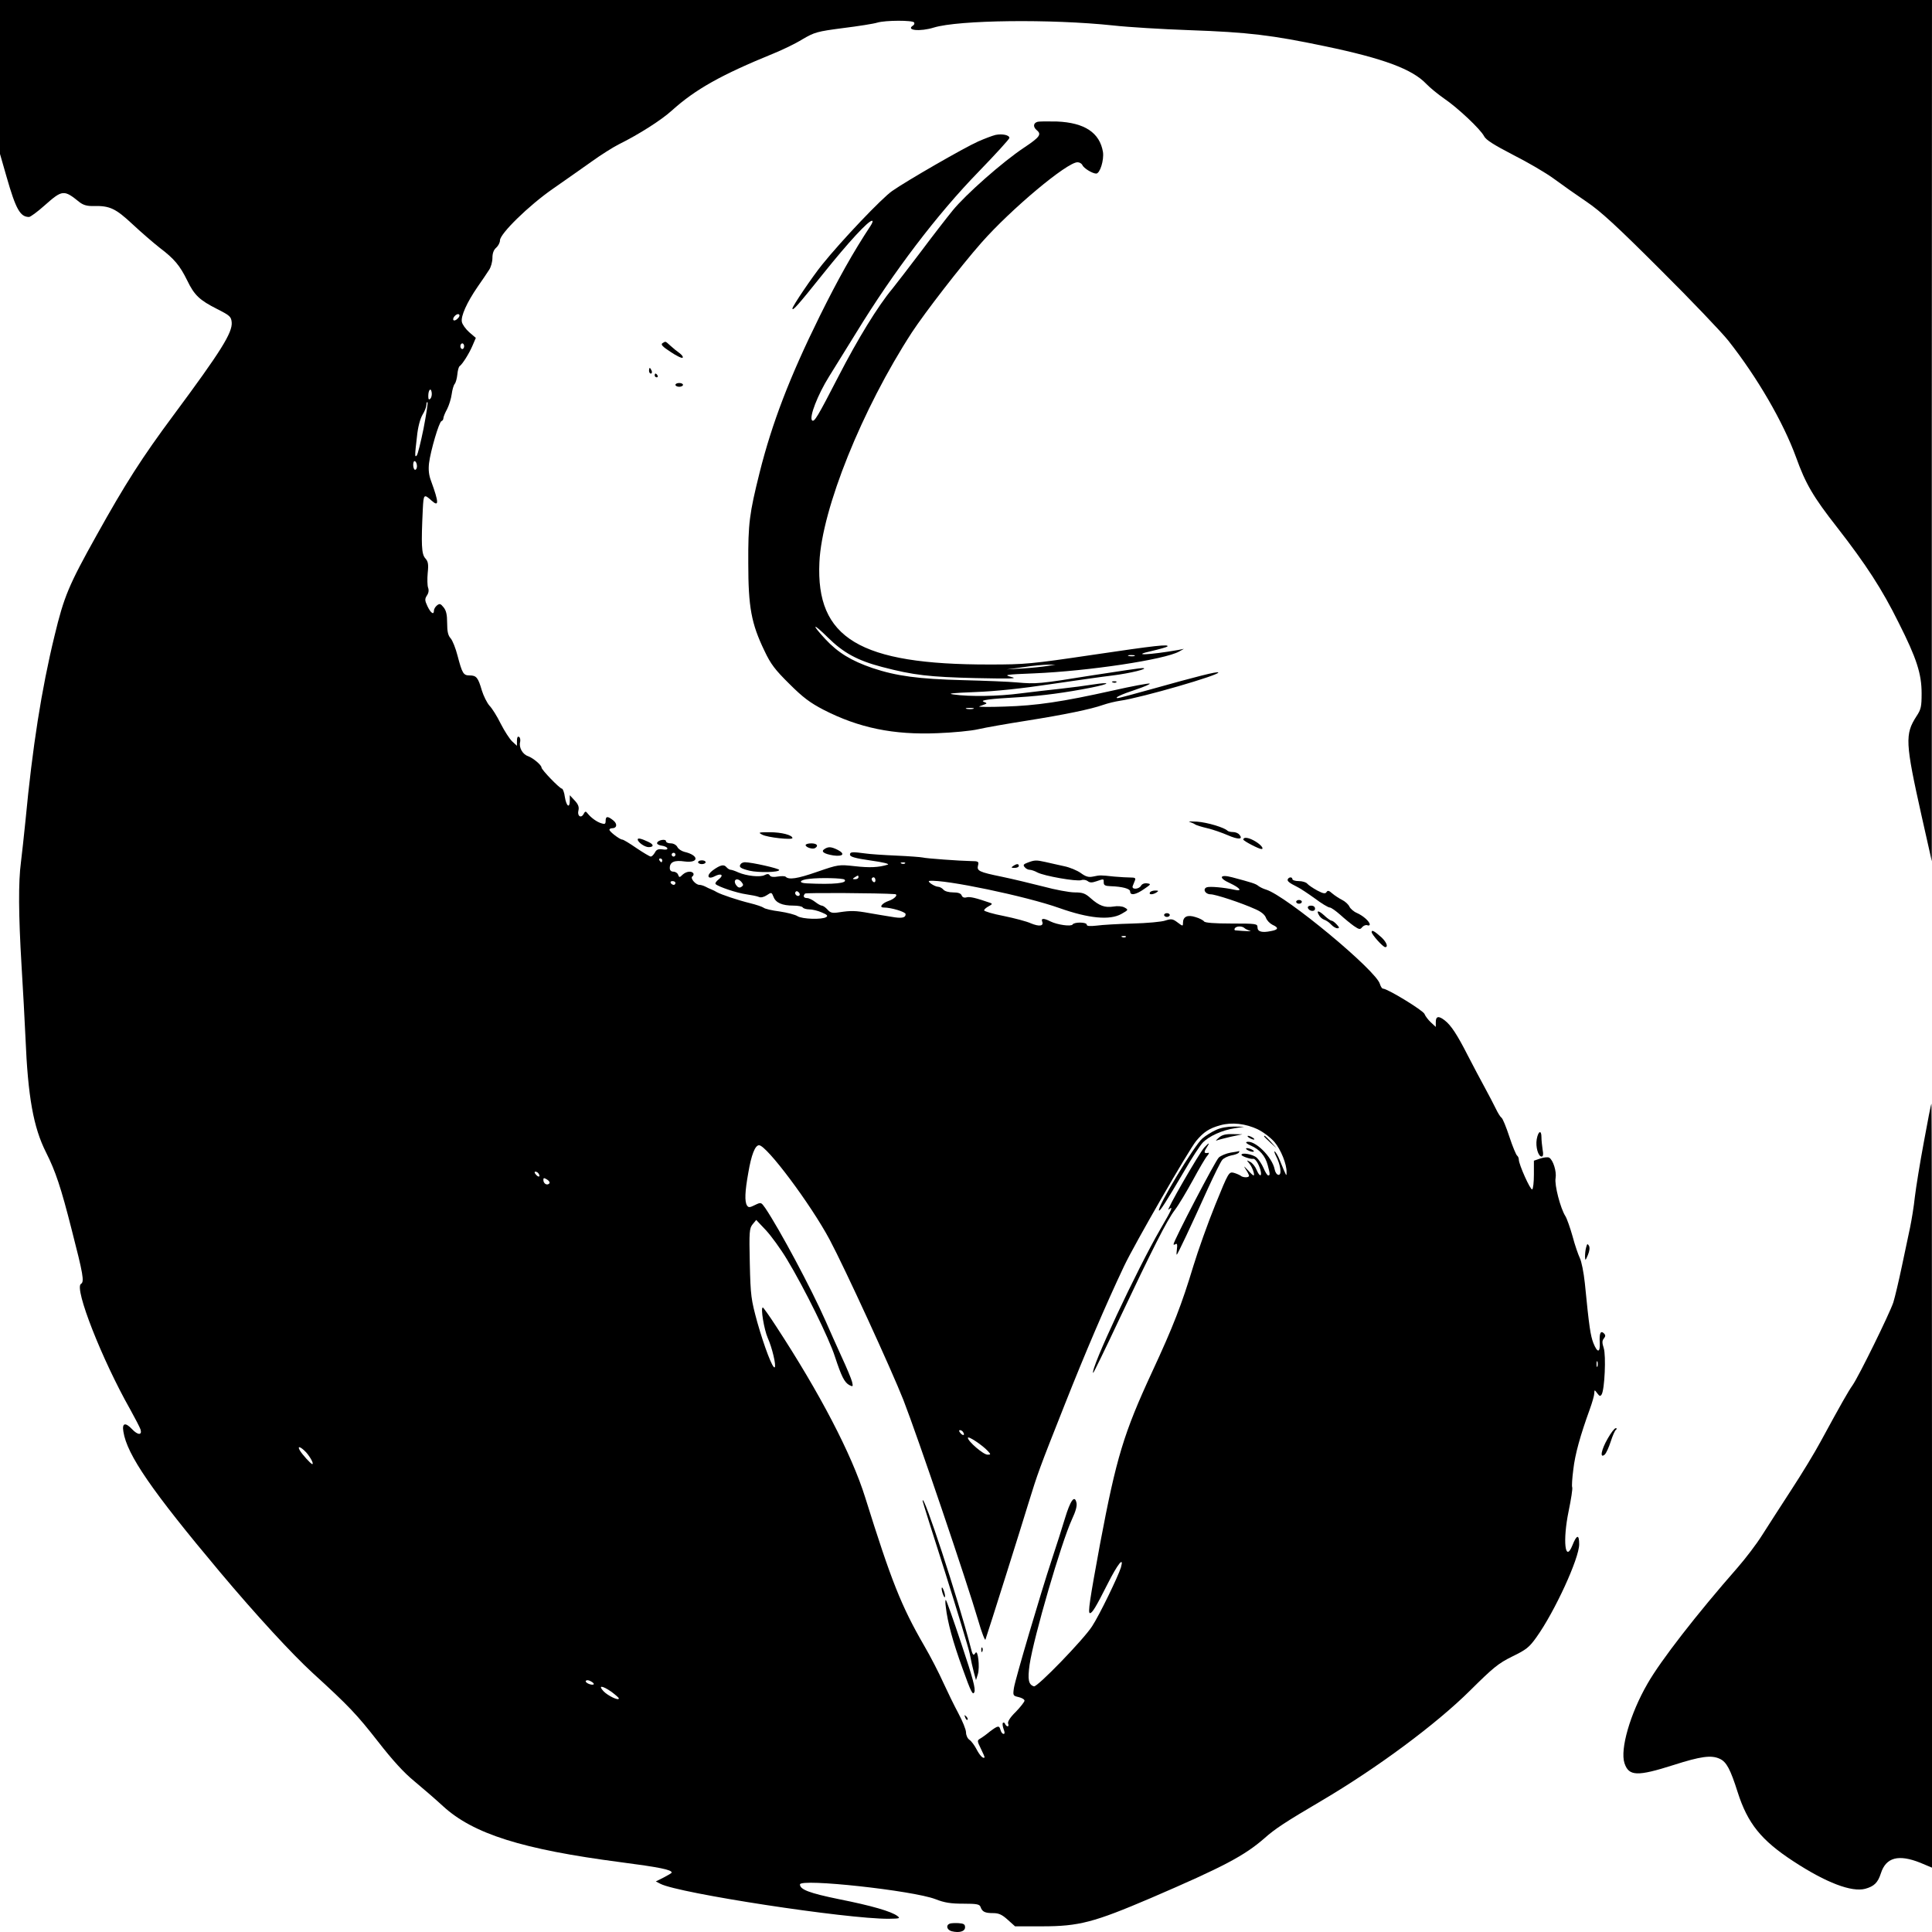 <?xml version="1.0" standalone="no"?>
<!DOCTYPE svg PUBLIC "-//W3C//DTD SVG 20010904//EN"
 "http://www.w3.org/TR/2001/REC-SVG-20010904/DTD/svg10.dtd">
<svg version="1.0" xmlns="http://www.w3.org/2000/svg"
 width="1024pt" height="1024pt" viewBox="0 0 1024 1024"
 preserveAspectRatio="xMidYMid meet">
<g transform="translate(0,1024) scale(0.1,-0.1)"
fill="#000000" stroke="none">
<path d="M0 9832 l0 -408 35 -122 c49 -171 72 -212 119 -212 7 0 44 27 81 60
96 85 103 86 187 18 20 -15 40 -21 75 -20 85 2 116 -13 205 -96 46 -43 111
-99 144 -125 78 -59 107 -94 146 -173 38 -79 66 -105 159 -152 67 -34 74 -40
77 -70 5 -55 -58 -155 -308 -492 -168 -226 -256 -364 -408 -637 -148 -265
-173 -325 -223 -533 -69 -283 -117 -589 -154 -980 -8 -80 -19 -179 -24 -220
-14 -105 -13 -277 3 -545 8 -126 17 -300 21 -385 13 -314 42 -475 109 -608 50
-99 79 -185 136 -410 61 -237 68 -276 49 -287 -37 -23 112 -402 261 -665 26
-47 51 -95 55 -107 9 -31 -15 -30 -45 2 -36 38 -54 33 -46 -13 19 -123 151
-314 510 -742 193 -230 385 -438 493 -537 193 -176 235 -221 346 -363 77 -99
138 -166 192 -210 43 -36 112 -95 153 -133 160 -147 420 -229 941 -297 207
-27 271 -40 271 -55 0 -3 -19 -14 -42 -26 l-42 -21 25 -13 c98 -50 984 -186
1209 -185 59 1 63 2 46 15 -32 24 -134 54 -310 89 -156 32 -206 51 -206 78 0
33 598 -32 718 -78 48 -19 82 -24 148 -24 71 0 86 -3 91 -17 9 -26 23 -33 67
-33 30 0 47 -8 77 -35 l39 -35 143 0 c196 0 275 21 577 150 388 167 495 224
602 317 56 50 111 86 303 199 292 172 607 405 788 585 122 121 149 143 222
179 74 36 90 48 129 103 97 136 226 417 226 492 0 54 -13 52 -36 -6 -39 -96
-52 26 -20 181 13 63 22 120 19 127 -3 6 0 49 6 95 9 80 37 180 87 318 13 36
24 74 24 85 1 20 1 20 16 0 12 -16 16 -17 23 -6 16 26 24 206 11 246 -9 28 -9
39 1 51 9 11 9 18 1 26 -18 18 -26 2 -23 -47 3 -56 -12 -58 -34 -3 -15 40 -22
82 -45 317 -6 57 -18 117 -27 134 -8 17 -26 68 -38 114 -13 46 -30 94 -38 107
-26 40 -59 166 -52 202 6 34 -13 96 -34 108 -6 4 -27 2 -46 -4 l-35 -12 0 -73
c0 -41 -4 -76 -9 -79 -9 -6 -71 132 -71 158 0 8 -4 17 -9 21 -5 3 -24 48 -41
100 -17 52 -36 98 -42 101 -6 4 -19 25 -30 48 -11 22 -37 73 -58 111 -21 39
-62 115 -90 170 -56 110 -89 161 -123 187 -32 25 -47 22 -47 -9 l0 -26 -26 24
c-14 13 -30 34 -34 45 -8 19 -196 134 -220 134 -5 0 -12 11 -16 24 -17 70
-498 469 -604 501 -14 4 -32 13 -40 19 -14 12 -34 18 -139 46 -67 18 -75 -3
-12 -31 55 -26 68 -45 24 -35 -53 12 -132 19 -147 13 -23 -9 -8 -37 20 -37 26
0 163 -45 238 -79 30 -13 50 -29 56 -46 5 -14 21 -30 35 -37 34 -15 31 -26 -9
-33 -48 -10 -71 -3 -71 20 0 19 -7 20 -138 20 -90 0 -140 4 -145 11 -4 6 -24
17 -45 23 -43 14 -67 3 -67 -31 0 -18 -1 -18 -29 3 -25 19 -33 20 -64 10 -19
-7 -97 -14 -173 -16 -77 -2 -163 -7 -191 -11 -37 -4 -53 -3 -53 5 0 14 -66 15
-75 1 -8 -12 -80 -2 -117 16 -35 18 -52 18 -44 -1 9 -24 -16 -27 -60 -9 -21
10 -86 27 -144 39 -58 11 -104 25 -104 30 1 6 12 15 25 22 17 9 20 13 9 17
-78 27 -108 34 -126 30 -14 -4 -23 0 -27 10 -4 11 -19 16 -45 16 -23 0 -45 6
-52 15 -7 8 -20 15 -29 15 -18 1 -60 29 -45 31 80 9 512 -81 689 -144 155 -55
268 -66 329 -31 37 21 38 22 16 34 -12 7 -37 9 -59 5 -45 -7 -75 4 -120 44
-29 26 -43 31 -85 31 -28 0 -103 14 -166 31 -63 16 -162 40 -220 52 -122 25
-134 31 -126 61 5 19 1 22 -37 22 -60 1 -239 14 -257 19 -8 2 -71 7 -140 10
-69 3 -141 8 -160 11 -75 10 -85 9 -85 -6 0 -11 26 -19 110 -31 65 -9 102 -18
90 -22 -49 -15 -96 -17 -175 -8 -84 9 -86 9 -199 -30 -106 -37 -150 -43 -167
-26 -4 4 -23 4 -42 1 -22 -4 -37 -2 -42 6 -5 9 -13 9 -27 2 -23 -13 -96 -5
-140 14 -17 8 -35 14 -41 14 -5 0 -15 6 -22 14 -13 16 -32 12 -72 -17 -35 -26
-28 -51 9 -32 36 19 52 7 22 -16 -13 -10 -20 -21 -16 -25 14 -14 112 -47 162
-54 28 -4 58 -10 67 -14 10 -5 27 -1 42 9 25 17 26 16 36 -9 12 -31 45 -46
105 -46 24 0 47 -4 50 -10 3 -5 19 -10 34 -10 16 0 46 -7 66 -16 29 -12 35
-18 24 -25 -22 -14 -127 -11 -152 5 -12 8 -55 19 -95 25 -40 5 -79 14 -85 20
-7 5 -39 16 -72 24 -65 16 -151 45 -175 58 -8 5 -22 12 -30 15 -8 3 -23 10
-32 15 -10 5 -24 9 -31 9 -20 0 -51 36 -37 45 5 3 8 11 5 16 -9 14 -37 11 -57
-7 -16 -16 -18 -16 -24 0 -3 9 -15 16 -25 16 -12 0 -19 7 -19 19 0 32 24 43
78 35 78 -10 78 33 -1 51 -15 4 -32 15 -37 26 -6 11 -21 19 -35 19 -14 0 -25
5 -25 11 0 14 -42 7 -47 -8 -3 -6 8 -13 23 -15 15 -2 29 -8 31 -14 2 -7 -8 -9
-26 -6 -22 3 -32 -1 -40 -17 -7 -12 -16 -21 -22 -21 -5 0 -39 20 -76 45 -36
25 -69 45 -75 45 -13 0 -68 42 -68 52 0 4 6 8 14 8 26 0 30 23 6 42 -29 23
-40 23 -40 -3 0 -16 -4 -19 -22 -13 -24 7 -55 29 -74 53 -9 12 -13 12 -21 -4
-14 -25 -35 -9 -27 20 4 17 -1 32 -20 52 l-26 28 0 -28 c0 -44 -18 -31 -26 18
-3 25 -11 45 -16 45 -11 0 -108 100 -108 112 0 13 -44 50 -71 60 -30 10 -50
47 -42 76 2 11 0 23 -6 26 -7 5 -11 -3 -11 -20 l0 -27 -25 23 c-14 13 -41 55
-61 94 -19 39 -46 82 -60 96 -13 15 -31 51 -40 80 -20 69 -29 80 -65 80 -33 0
-39 10 -64 105 -10 39 -26 79 -36 91 -14 15 -19 36 -19 81 0 45 -5 67 -19 84
-16 20 -21 21 -35 10 -9 -7 -16 -20 -16 -27 0 -25 -16 -15 -34 22 -15 32 -15
39 -3 58 9 13 11 28 6 41 -4 11 -5 46 -2 78 5 48 2 61 -13 78 -20 22 -22 73
-13 261 4 79 6 81 46 45 40 -36 40 -12 -2 103 -12 31 -15 60 -11 95 8 65 53
219 66 223 6 2 10 9 10 15 0 7 9 29 20 49 10 20 21 55 24 78 3 23 10 48 16 55
6 7 12 30 14 50 2 21 7 40 12 44 15 11 49 64 68 108 l18 42 -35 30 c-19 17
-37 42 -39 55 -6 30 26 102 83 185 24 35 52 75 61 90 10 14 18 43 18 64 0 25
7 43 20 54 11 10 20 27 20 39 0 35 152 184 280 273 63 44 156 109 205 144 50
36 115 77 145 92 107 53 226 129 281 179 124 112 261 189 538 302 47 19 116
52 153 75 65 38 78 42 216 60 81 10 163 23 182 29 44 13 187 13 195 1 3 -5 1
-12 -5 -16 -42 -26 36 -34 110 -11 132 40 620 46 950 11 80 -9 262 -20 405
-25 311 -11 435 -26 717 -85 312 -65 464 -122 538 -200 19 -20 62 -55 95 -78
72 -49 192 -162 211 -199 10 -20 52 -46 154 -99 77 -39 175 -96 218 -128 42
-31 120 -86 172 -121 74 -50 160 -129 391 -360 163 -162 324 -331 359 -375
154 -195 292 -433 360 -620 50 -139 90 -208 217 -370 154 -198 239 -329 326
-505 96 -190 122 -272 122 -375 0 -70 -3 -85 -27 -121 -62 -96 -60 -139 27
-529 l54 -240 0 2283 1 2282 -5120 0 -5120 0 0 -408z m2426 -1280 c-8 -9 -19
-13 -22 -9 -10 9 16 38 28 31 6 -4 4 -13 -6 -22z m34 -147 c0 -8 -4 -15 -10
-15 -5 0 -10 7 -10 15 0 8 5 15 10 15 6 0 10 -7 10 -15z m-179 -278 c-8 -8
-11 -4 -11 14 0 33 14 47 18 19 2 -12 -1 -27 -7 -33z m-36 -158 c-15 -74 -31
-138 -36 -143 -11 -12 -11 -2 1 100 5 51 17 94 29 115 12 19 21 43 21 53 0 11
3 17 6 14 3 -3 -7 -66 -21 -139z m-35 -200 c0 -10 -4 -19 -10 -19 -5 0 -10 12
-10 26 0 14 4 23 10 19 6 -3 10 -15 10 -26z m1370 -2059 c0 -5 -4 -10 -10 -10
-5 0 -10 5 -10 10 0 6 5 10 10 10 6 0 10 -4 10 -10z m-70 -30 c0 -5 -2 -10 -4
-10 -3 0 -8 5 -11 10 -3 6 -1 10 4 10 6 0 11 -4 11 -10z m1287 -16 c-3 -3 -12
-4 -19 -1 -8 3 -5 6 6 6 11 1 17 -2 13 -5z m-247 -74 c0 -5 -8 -10 -17 -10
-15 0 -16 2 -3 10 19 12 20 12 20 0z m-74 -12 c19 -19 -56 -27 -200 -20 -48 2
-38 19 14 24 56 7 178 4 186 -4z m164 -4 c0 -8 -4 -12 -10 -9 -5 3 -10 10 -10
16 0 5 5 9 10 9 6 0 10 -7 10 -16z m-709 -10 c10 -13 10 -17 -2 -25 -9 -6 -18
-3 -26 8 -22 29 4 46 28 17z m-351 -4 c0 -5 -4 -10 -9 -10 -6 0 -13 5 -16 10
-3 6 1 10 9 10 9 0 16 -4 16 -10z m657 -66 c-9 -9 -28 6 -21 18 4 6 10 6 17
-1 6 -6 8 -13 4 -17z m506 7 c20 -2 -2 -26 -33 -36 -35 -12 -53 -35 -26 -35
39 0 116 -23 116 -35 0 -20 -21 -24 -76 -14 -27 4 -78 13 -114 19 -77 14 -100
14 -160 5 -38 -6 -48 -4 -64 14 -11 12 -24 21 -30 21 -6 0 -22 9 -36 20 -14
11 -33 20 -42 20 -19 0 -23 11 -11 24 6 5 393 3 476 -3z m1853 -180 c5 -5 18
-11 29 -14 16 -4 -21 -3 -78 2 -5 1 -5 6 -2 11 8 12 38 13 51 1z m-629 -47
c-3 -3 -12 -4 -19 -1 -8 3 -5 6 6 6 11 1 17 -2 13 -5z m700 -1020 c29 -14 68
-44 88 -67 34 -40 66 -119 64 -161 0 -23 1 -26 -37 67 -8 21 -20 40 -25 44 -5
3 -2 -8 6 -24 24 -46 32 -100 14 -100 -9 0 -18 13 -21 29 -13 67 -108 159
-149 145 -7 -2 4 -11 23 -19 46 -20 76 -54 89 -103 13 -48 13 -55 3 -55 -5 0
-16 17 -25 39 -9 21 -26 46 -36 55 -19 18 -81 29 -81 15 0 -7 49 -24 62 -21
11 2 28 -24 38 -57 11 -40 -4 -40 -20 -1 -7 17 -22 36 -34 42 -20 10 -20 10
-5 -8 16 -18 32 -64 23 -64 -3 0 -16 12 -30 28 -23 24 -24 25 -10 2 9 -13 16
-28 16 -32 0 -11 -34 -10 -45 1 -6 4 -22 11 -36 15 -26 6 -28 2 -98 -170 -39
-96 -91 -242 -116 -324 -62 -205 -107 -321 -218 -560 -151 -326 -190 -455
-276 -910 -56 -304 -66 -370 -54 -370 12 0 32 33 93 154 54 107 89 151 71 88
-14 -46 -114 -253 -153 -312 -45 -70 -291 -324 -308 -318 -29 9 -34 36 -23
115 22 147 168 647 224 769 21 45 29 74 24 91 -10 41 -32 10 -61 -86 -14 -47
-45 -144 -69 -216 -61 -185 -193 -632 -201 -681 -6 -41 -5 -42 25 -49 17 -4
31 -12 31 -19 0 -6 -21 -33 -46 -59 -30 -29 -44 -52 -41 -62 4 -8 2 -15 -2
-15 -5 0 -11 6 -14 13 -2 6 -7 9 -11 6 -4 -3 -2 -18 3 -33 7 -18 7 -26 0 -26
-6 0 -13 9 -16 20 -7 26 -13 25 -56 -7 -19 -16 -43 -33 -52 -38 -17 -10 -16
-13 4 -54 12 -24 21 -45 19 -46 -8 -8 -26 12 -43 45 -10 19 -26 41 -36 48 -11
7 -19 25 -19 40 0 15 -19 61 -41 102 -22 41 -58 115 -80 163 -22 49 -67 137
-101 195 -122 211 -174 343 -312 784 -72 231 -242 556 -473 909 -35 54 -67 99
-70 99 -13 0 7 -118 26 -161 23 -51 46 -147 37 -156 -10 -10 -55 108 -92 238
-33 121 -36 139 -40 313 -4 169 -2 186 15 207 l19 23 51 -54 c28 -30 79 -100
112 -155 92 -152 224 -420 254 -515 35 -106 50 -136 76 -151 20 -10 21 -9 15
17 -4 16 -29 76 -56 134 -26 58 -65 143 -85 190 -75 170 -244 486 -319 597
-22 31 -22 32 -55 16 -28 -14 -34 -14 -42 -2 -13 21 -11 73 7 173 16 95 36
146 57 146 40 0 274 -313 374 -500 81 -152 328 -690 391 -850 77 -198 336
-962 397 -1170 18 -63 36 -108 38 -100 18 52 196 617 227 720 50 162 57 182
193 525 106 268 216 526 315 735 55 116 343 616 382 663 40 48 70 67 128 83
61 17 134 9 199 -22z m-3812 -235 c11 -17 -1 -21 -15 -4 -8 9 -8 15 -2 15 6 0
14 -5 17 -11z m56 -52 c-12 -12 -31 0 -31 19 0 12 3 12 20 2 11 -7 16 -16 11
-21z m5556 -969 c-3 -7 -5 -2 -5 12 0 14 2 19 5 13 2 -7 2 -19 0 -25z m-3362
-349 c11 -17 -1 -21 -15 -4 -8 9 -8 15 -2 15 6 0 14 -5 17 -11z m132 -101 c15
-17 15 -18 -3 -18 -22 0 -104 71 -104 89 0 13 78 -39 107 -71z m-3615 -5 c23
-26 43 -63 33 -63 -7 0 -55 53 -66 73 -15 26 4 20 33 -10z m1525 -1230 c-9 -8
-48 8 -42 18 4 5 14 5 26 -2 12 -6 18 -13 16 -16z m94 -40 c21 -16 39 -31 39
-35 0 -14 -58 14 -81 38 -31 33 -7 31 42 -3z"/>
<path d="M6445 4251 c-22 -10 -55 -30 -72 -45 -43 -36 -243 -369 -230 -382 5
-5 37 45 135 211 38 66 82 133 96 148 33 35 104 67 170 77 l51 8 -55 1 c-34 0
-70 -6 -95 -18z"/>
<path d="M6459 4209 c-13 -11 -18 -18 -11 -14 7 3 40 12 75 20 l62 13 -51 1
c-39 1 -58 -4 -75 -20z"/>
<path d="M6620 4210 c8 -5 20 -10 25 -10 6 0 3 5 -5 10 -8 5 -19 10 -25 10 -5
0 -3 -5 5 -10z"/>
<path d="M6700 4217 c0 -2 15 -16 33 -33 l32 -29 -29 33 c-28 30 -36 37 -36
29z"/>
<path d="M6383 4158 c-28 -31 -209 -345 -189 -329 27 23 18 2 -44 -104 -123
-212 -373 -745 -356 -762 1 -2 63 124 136 280 179 379 255 529 297 584 20 26
62 97 95 157 33 61 67 119 76 129 9 10 12 18 7 17 -23 -5 -26 2 -11 25 20 31
16 32 -11 3z"/>
<path d="M6605 4150 c3 -4 14 -10 25 -13 11 -3 18 -2 15 3 -3 4 -14 10 -25 13
-11 3 -18 2 -15 -3z"/>
<path d="M6523 4131 c-23 -4 -52 -16 -63 -26 -18 -16 -240 -442 -240 -460 0
-3 5 -3 11 1 8 5 10 -3 7 -25 -2 -17 -3 -31 -1 -31 4 0 78 157 165 350 34 74
68 143 76 152 8 10 30 20 48 24 19 3 37 10 40 15 3 5 4 8 2 8 -2 -1 -22 -5
-45 -8z"/>
<path d="M4890 2285 c0 -3 53 -173 119 -378 65 -206 124 -400 131 -433 6 -32
16 -77 22 -99 l11 -40 10 32 c11 37 0 134 -13 112 -11 -17 -15 -13 -27 36 -64
248 -253 825 -253 770z"/>
<path d="M4991 1820 c0 -8 4 -24 9 -35 5 -13 9 -14 9 -5 0 8 -4 24 -9 35 -5
13 -9 14 -9 5z"/>
<path d="M5013 1723 c9 -81 38 -187 89 -327 44 -123 54 -143 62 -125 8 16 -7
73 -68 255 -43 129 -80 234 -83 234 -3 0 -3 -17 0 -37z"/>
<path d="M5201 1494 c0 -11 3 -14 6 -6 3 7 2 16 -1 19 -3 4 -6 -2 -5 -13z"/>
<path d="M5116 1137 c3 -10 9 -15 12 -12 3 3 0 11 -7 18 -10 9 -11 8 -5 -6z"/>
<path d="M5498 9594 c-22 -7 -23 -27 -3 -44 27 -22 16 -37 -68 -93 -113 -75
-310 -249 -378 -333 -31 -38 -107 -136 -169 -219 -62 -82 -130 -170 -150 -195
-77 -92 -184 -267 -285 -463 -112 -217 -129 -246 -141 -235 -16 17 30 136 90
232 35 56 100 161 145 234 197 322 428 626 647 851 90 93 164 174 164 180 0
15 -37 23 -73 16 -17 -4 -59 -20 -93 -35 -74 -33 -378 -208 -455 -262 -55 -38
-268 -262 -371 -390 -52 -64 -158 -221 -158 -233 0 -16 30 18 162 183 138 172
240 282 260 282 6 0 2 -12 -8 -27 -93 -141 -173 -284 -269 -478 -160 -324
-253 -567 -319 -830 -54 -217 -61 -269 -60 -480 0 -233 16 -320 86 -465 33
-70 56 -100 132 -175 72 -72 110 -100 181 -137 187 -96 371 -134 605 -124 80
3 177 12 215 21 39 9 153 29 255 45 202 32 342 61 407 84 23 8 63 18 90 22
114 16 533 138 520 150 -6 6 -116 -22 -348 -87 -96 -27 -179 -49 -184 -49 -24
0 19 20 95 45 47 16 80 30 73 32 -6 2 -94 -14 -195 -37 -269 -60 -405 -80
-573 -85 -82 -3 -143 -2 -135 1 8 3 22 8 30 11 12 4 11 7 -5 13 -25 9 30 16
190 25 118 7 245 24 381 51 100 20 105 31 7 16 -37 -6 -113 -16 -168 -22 -55
-6 -152 -17 -215 -25 -120 -16 -270 -18 -355 -6 -38 5 -10 8 115 13 107 4 248
19 400 42 129 19 277 40 328 46 90 11 196 37 159 39 -10 1 -129 -17 -265 -38
-284 -46 -301 -47 -402 -38 -41 4 -169 9 -285 12 -238 6 -354 22 -480 64 -114
39 -184 82 -251 154 -76 82 -67 88 14 8 82 -81 157 -122 287 -156 168 -44 251
-53 495 -59 192 -4 227 -3 190 6 -42 11 -33 13 120 19 289 12 694 73 770 116
l25 14 -30 -6 c-155 -27 -256 -31 -143 -6 43 10 81 21 85 24 13 14 -60 6 -397
-44 -324 -48 -357 -51 -545 -51 -689 -1 -921 139 -902 542 13 283 227 813 490
1218 69 105 258 350 369 476 157 178 453 426 509 426 11 0 22 -7 26 -15 6 -16
53 -45 73 -45 20 0 42 71 36 114 -17 103 -98 156 -244 162 -48 1 -95 1 -104
-2z m515 -2831 c-7 -2 -21 -2 -30 0 -10 3 -4 5 12 5 17 0 24 -2 18 -5z m-463
-53 c-25 -4 -83 -10 -130 -13 l-85 -5 90 12 c50 8 108 13 130 13 l40 0 -45 -7z
m-392 -227 c-10 -2 -26 -2 -35 0 -10 3 -2 5 17 5 19 0 27 -2 18 -5z"/>
<path d="M3511 8421 c-10 -7 0 -18 43 -46 31 -21 60 -35 64 -31 4 5 -4 15 -17
25 -13 9 -34 26 -48 39 -28 25 -24 24 -42 13z"/>
<path d="M3440 8275 c0 -8 4 -15 10 -15 5 0 7 7 4 15 -4 8 -8 15 -10 15 -2 0
-4 -7 -4 -15z"/>
<path d="M3470 8250 c0 -5 5 -10 11 -10 5 0 7 5 4 10 -3 6 -8 10 -11 10 -2 0
-4 -4 -4 -10z"/>
<path d="M3580 8200 c0 -5 9 -10 20 -10 11 0 20 5 20 10 0 6 -9 10 -20 10 -11
0 -20 -4 -20 -10z"/>
<path d="M5898 6623 c7 -3 16 -2 19 1 4 3 -2 6 -13 5 -11 0 -14 -3 -6 -6z"/>
<path d="M6305 5884 c11 -4 25 -10 30 -14 6 -4 35 -13 65 -20 30 -7 78 -24
108 -37 55 -24 83 -23 61 3 -6 8 -21 14 -34 14 -12 0 -25 3 -29 7 -17 17 -106
44 -161 48 -33 2 -51 2 -40 -1z"/>
<path d="M4040 5816 c28 -15 160 -29 160 -18 0 16 -58 31 -120 31 -60 0 -63
-1 -40 -13z"/>
<path d="M3380 5791 c0 -15 37 -41 58 -41 28 0 28 14 0 27 -37 18 -58 23 -58
14z"/>
<path d="M6590 5790 c0 -7 82 -50 96 -50 15 0 -2 22 -30 39 -35 22 -66 27 -66
11z"/>
<path d="M4270 5761 c0 -12 37 -24 50 -16 20 12 10 25 -20 25 -16 0 -30 -4
-30 -9z"/>
<path d="M4370 5740 c-21 -13 -3 -26 47 -34 51 -7 64 8 24 29 -34 17 -50 19
-71 5z"/>
<path d="M3700 5670 c0 -5 9 -10 20 -10 11 0 20 5 20 10 0 6 -9 10 -20 10 -11
0 -20 -4 -20 -10z"/>
<path d="M5447 5668 c-22 -8 -26 -13 -16 -24 6 -8 18 -14 26 -14 8 0 27 -6 41
-14 36 -19 207 -49 233 -41 11 4 26 1 34 -5 11 -9 23 -9 46 -1 41 14 39 14 39
-7 0 -14 8 -18 36 -19 62 -2 104 -13 104 -28 0 -23 30 -18 74 13 37 25 38 27
16 30 -14 2 -27 -3 -32 -12 -12 -21 -53 -22 -44 -1 3 8 9 22 12 30 4 11 -1 14
-23 14 -15 0 -55 2 -88 5 -74 8 -73 8 -112 0 -24 -5 -39 0 -65 19 -18 13 -58
30 -88 36 -30 7 -74 16 -98 22 -50 11 -58 11 -95 -3z"/>
<path d="M3925 5659 c-10 -15 0 -22 48 -34 47 -11 157 -9 157 4 0 8 -147 41
-182 41 -9 0 -20 -5 -23 -11z"/>
<path d="M5370 5650 c-12 -8 -11 -10 8 -10 12 0 22 5 22 10 0 13 -11 13 -30 0z"/>
<path d="M6826 5581 c-6 -10 6 -20 48 -41 17 -8 59 -36 95 -62 36 -27 71 -48
79 -48 7 0 31 -17 55 -38 23 -21 56 -48 73 -60 28 -19 33 -20 44 -6 7 8 19 13
27 10 7 -3 13 -1 13 4 0 15 -34 46 -68 61 -17 7 -35 23 -40 34 -5 11 -22 27
-38 35 -16 8 -39 23 -52 34 -18 16 -25 18 -31 8 -6 -10 -17 -9 -49 8 -22 12
-46 28 -53 36 -6 8 -27 14 -45 14 -19 0 -34 5 -34 10 0 12 -17 13 -24 1z"/>
<path d="M6095 5510 c-8 -13 15 -13 35 0 12 8 11 10 -7 10 -12 0 -25 -4 -28
-10z"/>
<path d="M6870 5460 c0 -5 7 -10 15 -10 8 0 15 5 15 10 0 6 -7 10 -15 10 -8 0
-15 -4 -15 -10z"/>
<path d="M6932 5428 c7 -19 38 -22 38 -4 0 10 -9 16 -21 16 -12 0 -19 -5 -17
-12z"/>
<path d="M6990 5391 c5 -11 18 -22 29 -26 10 -3 26 -14 36 -25 10 -11 25 -20
33 -20 12 0 12 4 -3 20 -10 11 -22 20 -27 20 -5 0 -21 11 -36 25 -32 30 -47
32 -32 6z"/>
<path d="M6170 5390 c0 -5 7 -10 15 -10 8 0 15 5 15 10 0 6 -7 10 -15 10 -8 0
-15 -4 -15 -10z"/>
<path d="M7270 5300 c0 -13 60 -80 72 -80 17 0 7 26 -19 51 -37 33 -53 43 -53
29z"/>
<path d="M10197 4188 c-21 -112 -42 -243 -48 -293 -5 -49 -17 -121 -25 -160
-8 -38 -28 -132 -44 -208 -16 -76 -36 -161 -45 -190 -20 -60 -183 -392 -216
-439 -22 -31 -58 -94 -169 -298 -31 -58 -101 -173 -156 -257 -54 -84 -124
-191 -154 -239 -30 -48 -89 -125 -130 -172 -215 -245 -408 -493 -478 -616 -92
-159 -146 -348 -122 -421 23 -70 68 -71 260 -10 144 46 200 54 245 33 36 -16
57 -57 95 -177 53 -166 125 -255 295 -366 174 -114 309 -165 381 -146 47 13
67 32 83 82 27 85 94 102 209 56 l62 -26 0 2025 c0 1113 -1 2024 -3 2024 -2 0
-20 -91 -40 -202z"/>
<path d="M8145 4202 c-7 -41 8 -92 26 -92 8 0 10 12 5 38 -3 20 -6 49 -6 65 0
40 -17 33 -25 -11z"/>
<path d="M8407 3629 c-4 -13 -6 -35 -6 -49 1 -23 2 -23 15 8 9 21 11 39 6 49
-8 13 -10 11 -15 -8z"/>
<path d="M8521 2615 c-34 -59 -43 -107 -16 -85 8 7 22 38 32 69 10 31 22 59
28 63 6 5 6 8 -2 8 -6 0 -25 -25 -42 -55z"/>
<path d="M5033 44 c-21 -9 -14 -33 11 -40 41 -10 71 -1 71 21 0 16 -7 20 -35
22 -19 1 -41 0 -47 -3z"/>
</g>
</svg>
